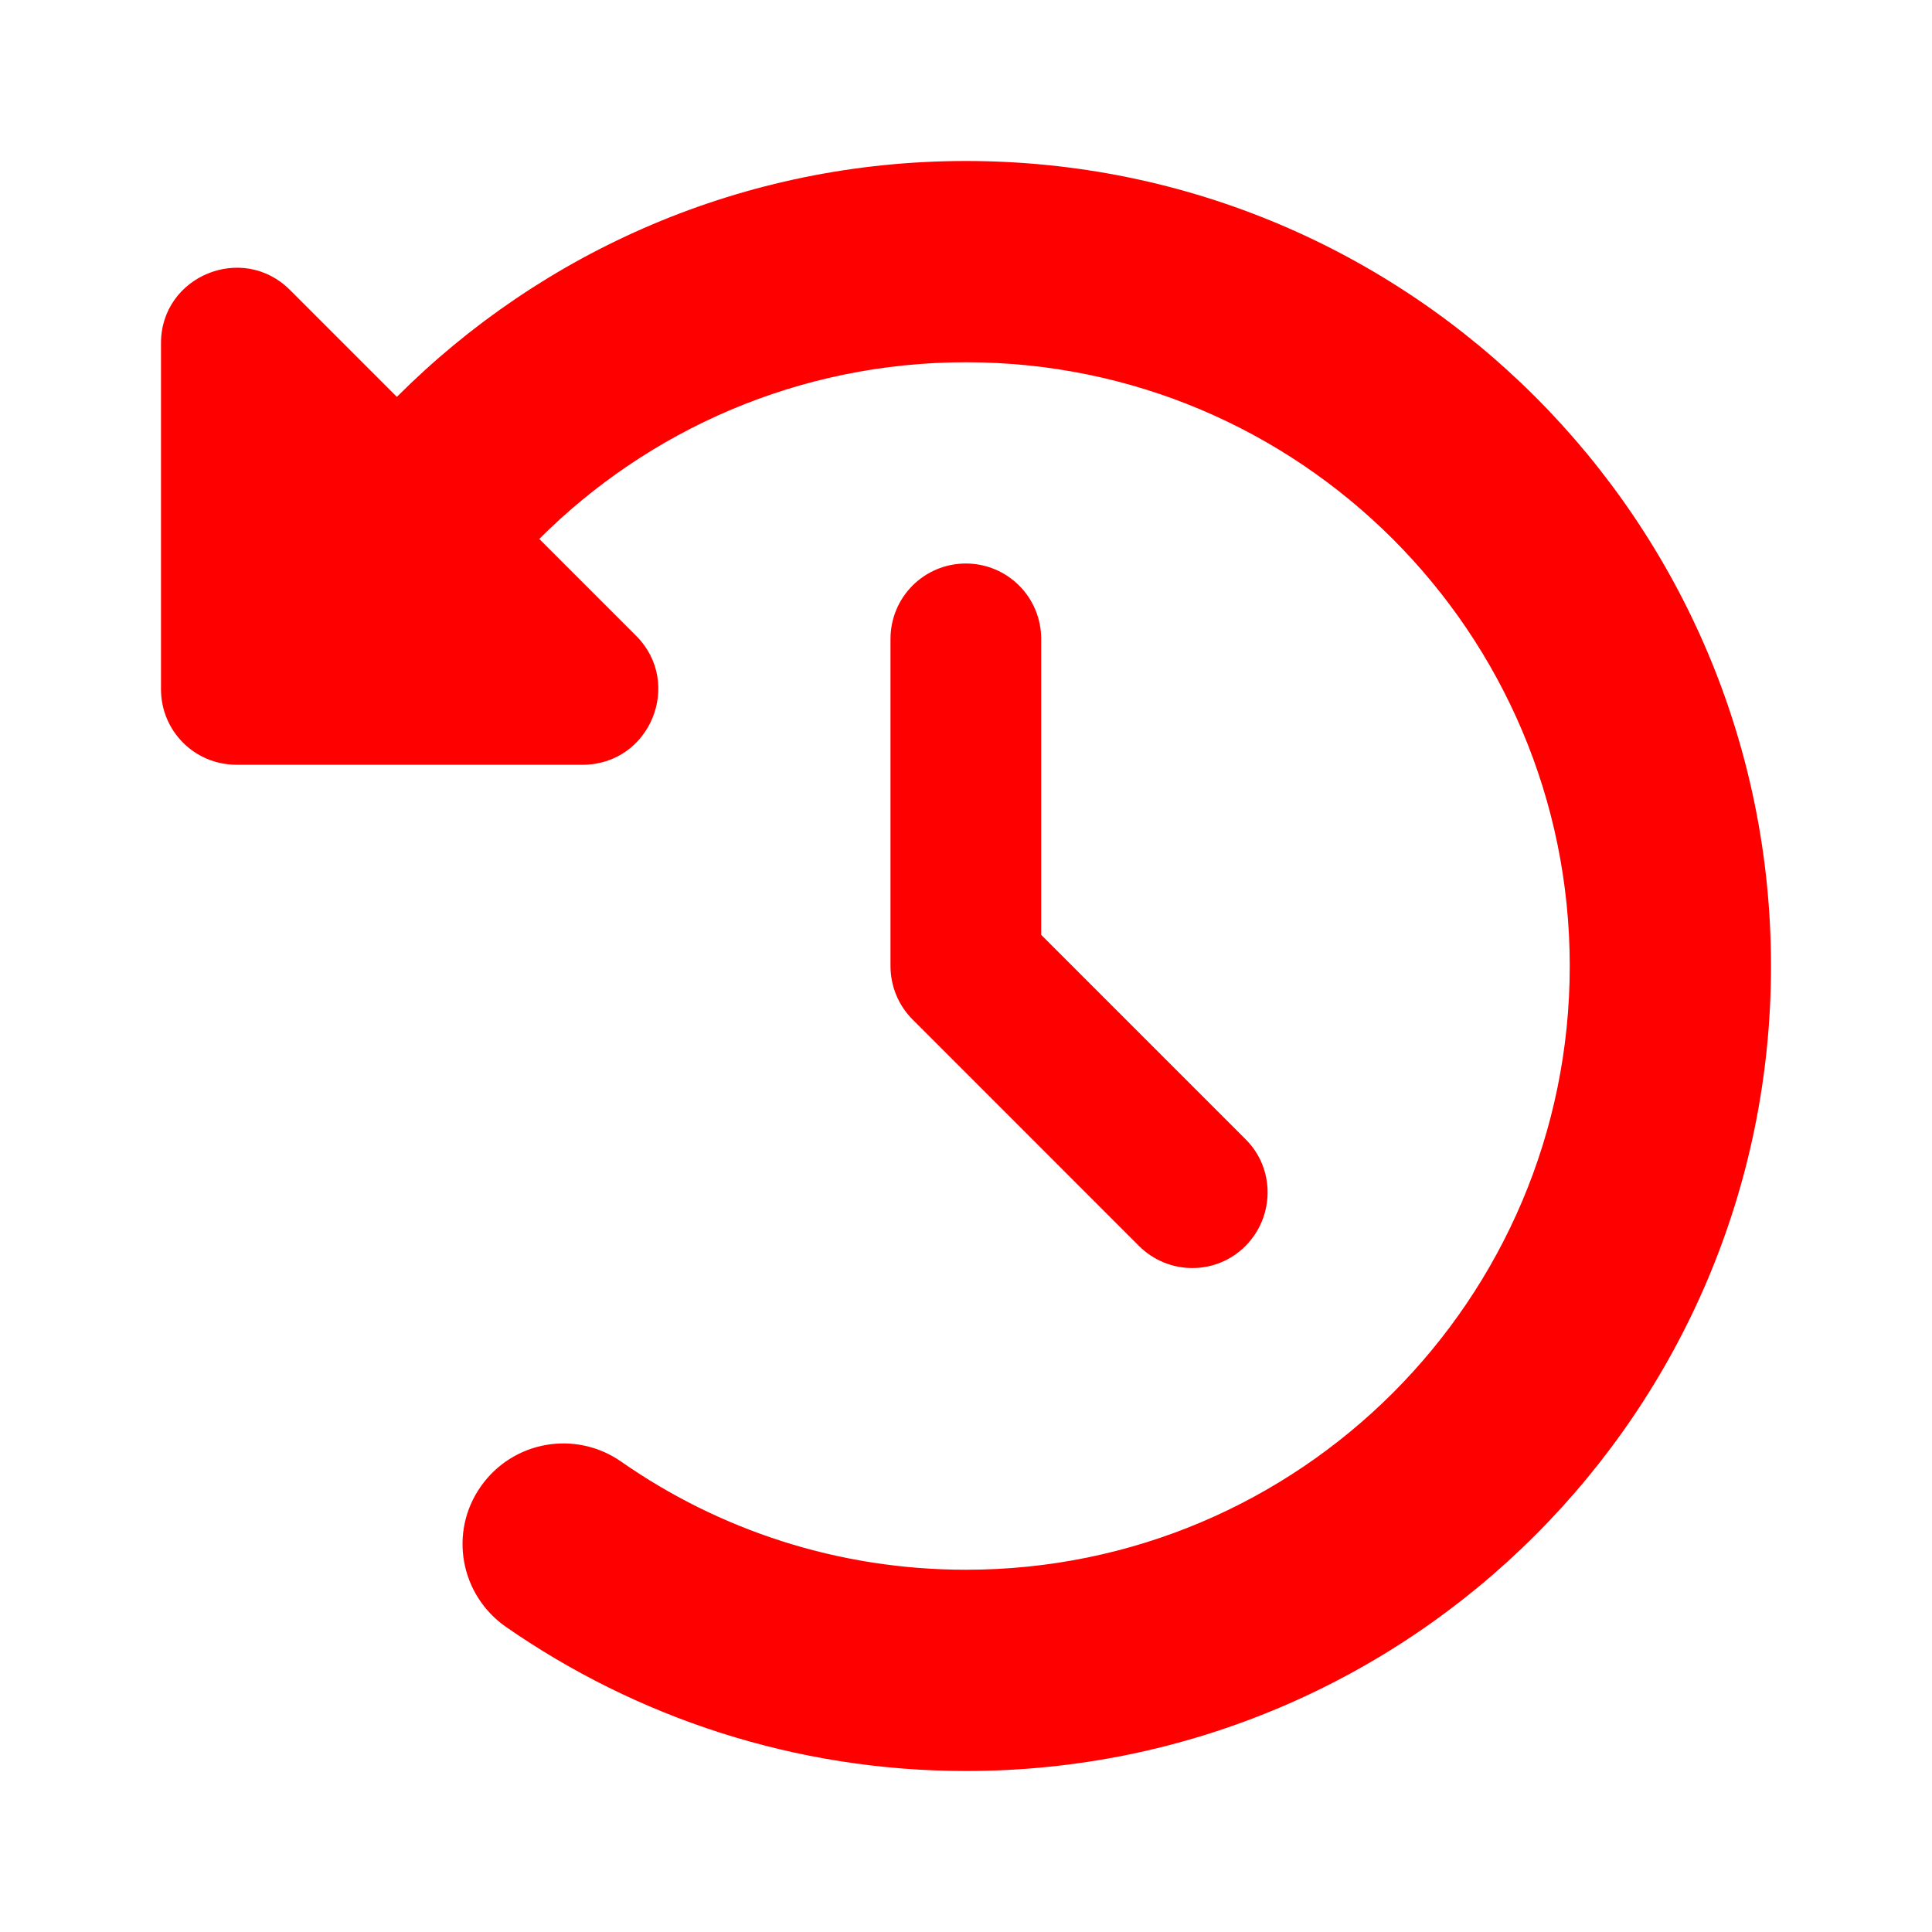 <svg width="24" height="24" viewBox="0 0 24 24" fill="none" xmlns="http://www.w3.org/2000/svg">
<path d="M4.93 4.93L3.602 3.602C3.012 3.012 2 3.43 2 4.262V8.562C2 9.082 2.418 9.5 2.938 9.5H7.238C8.074 9.5 8.492 8.488 7.902 7.898L6.699 6.695C8.055 5.34 9.93 4.5 12 4.5C16.141 4.5 19.5 7.859 19.5 12C19.5 16.141 16.141 19.5 12 19.5C10.406 19.5 8.93 19.004 7.715 18.156C7.148 17.762 6.371 17.898 5.973 18.465C5.574 19.031 5.715 19.809 6.281 20.207C7.906 21.336 9.879 22 12 22C17.523 22 22 17.523 22 12C22 6.477 17.523 2 12 2C9.238 2 6.738 3.121 4.93 4.93ZM12 7C11.48 7 11.062 7.418 11.062 7.938V12C11.062 12.25 11.16 12.488 11.336 12.664L14.148 15.477C14.516 15.844 15.109 15.844 15.473 15.477C15.836 15.109 15.84 14.516 15.473 14.152L12.934 11.613V7.938C12.934 7.418 12.516 7 11.996 7H12Z" fill="#FF0000"/>
</svg>

